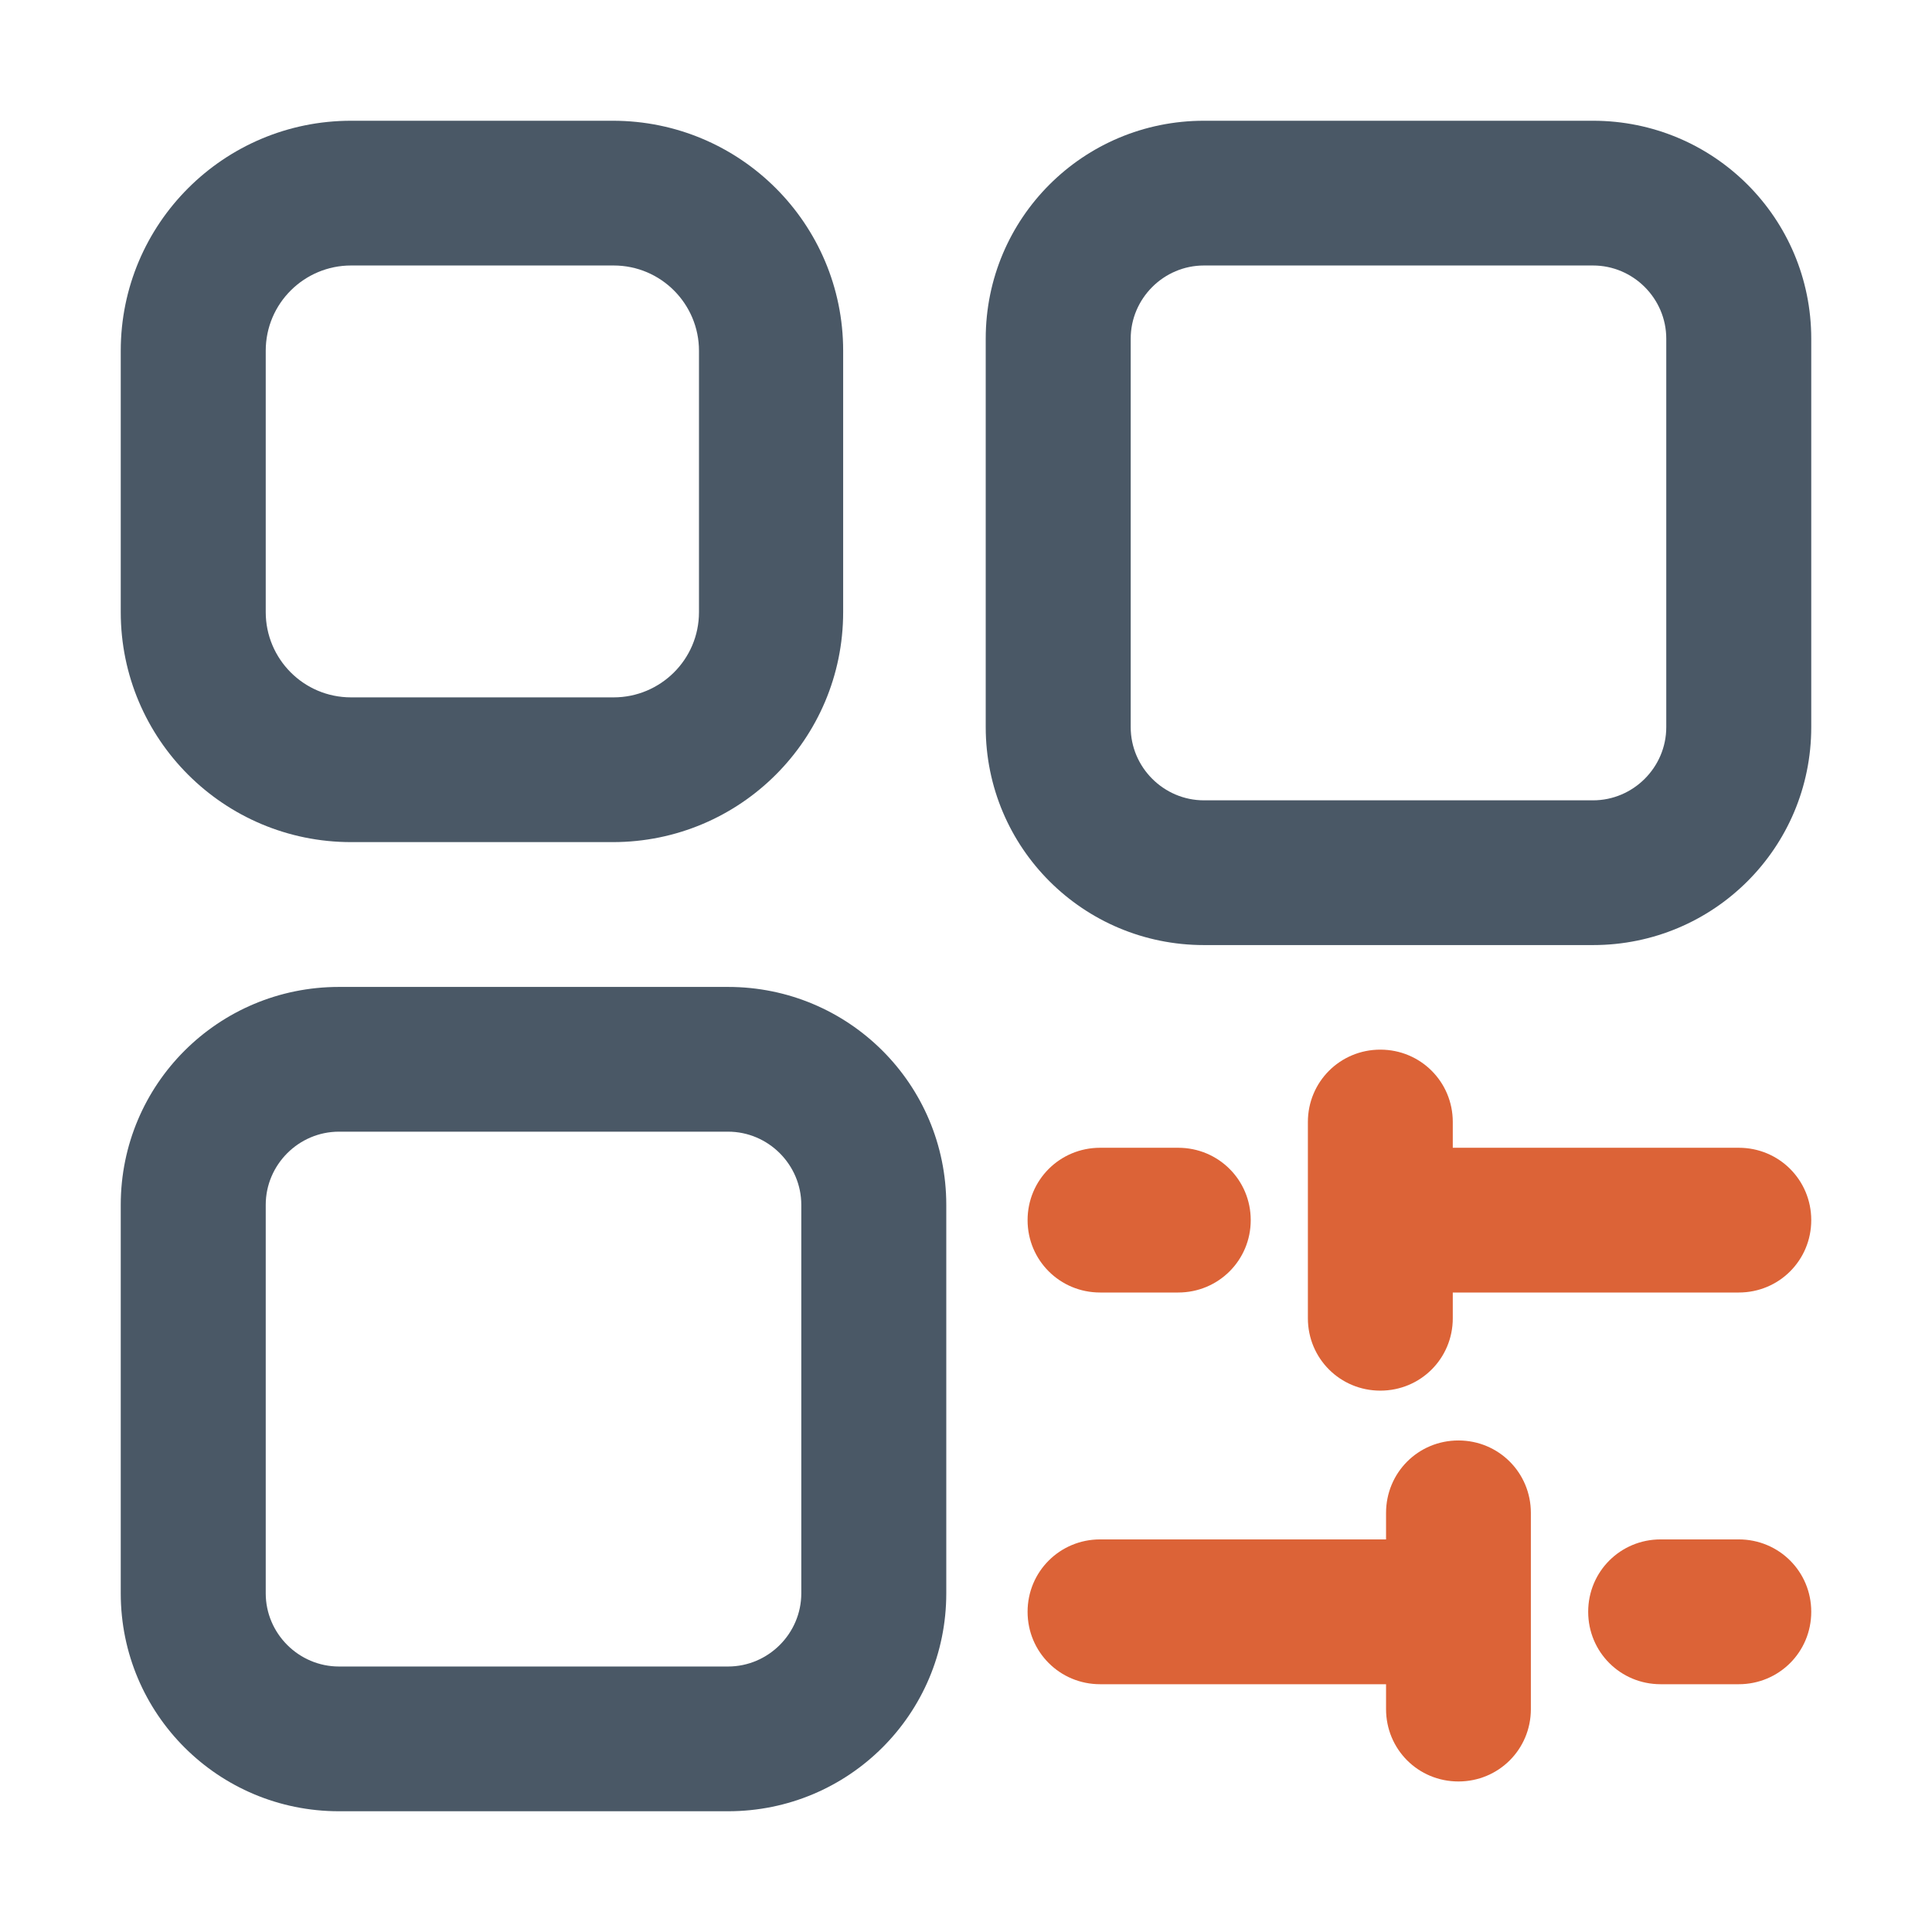 <svg width="24" height="24" viewBox="0 0 24 24" fill="none" xmlns="http://www.w3.org/2000/svg">
<g id="Icons">
<g id="Group">
<path id="Vector" d="M9.044 14.058C9.544 14.058 9.954 14.468 9.954 14.967V19.793C9.954 20.292 9.544 20.702 9.044 20.702H4.211C3.711 20.702 3.301 20.292 3.301 19.793V14.967C3.301 14.468 3.711 14.058 4.211 14.058H9.044ZM9.044 12.26H4.211C2.711 12.26 1.5 13.469 1.5 14.967V19.793C1.5 21.291 2.711 22.5 4.211 22.5H9.044C10.544 22.5 11.755 21.291 11.755 19.793V14.967C11.755 13.469 10.544 12.26 9.044 12.26Z" fill="#4A5866"/>
<path id="Vector_2" d="M7.623 3.298C8.213 3.298 8.683 3.778 8.683 4.357V7.604C8.683 8.194 8.203 8.663 7.623 8.663H4.361C3.771 8.663 3.301 8.184 3.301 7.604V4.357C3.301 3.768 3.781 3.298 4.361 3.298H7.613H7.623ZM7.613 1.5H4.361C2.781 1.5 1.5 2.779 1.5 4.357V7.604C1.5 9.183 2.781 10.461 4.361 10.461H7.613C9.194 10.461 10.474 9.183 10.474 7.604V4.357C10.474 2.779 9.194 1.5 7.613 1.5V1.5Z" fill="#4A5866"/>
<path id="Vector_3" d="M19.789 3.298C20.289 3.298 20.699 3.708 20.699 4.207V9.033C20.699 9.532 20.289 9.942 19.789 9.942H14.956C14.456 9.942 14.046 9.532 14.046 9.033V4.207C14.046 3.708 14.456 3.298 14.956 3.298H19.789ZM19.789 1.5H14.956C13.456 1.5 12.245 2.709 12.245 4.207V9.033C12.245 10.531 13.456 11.74 14.956 11.74H19.789C21.289 11.74 22.5 10.531 22.5 9.033V4.207C22.5 2.709 21.289 1.5 19.789 1.5V1.5Z" fill="#4A5866"/>
<path id="Vector_4" d="M17.688 20.922H13.666C13.166 20.922 12.765 20.522 12.765 20.022C12.765 19.523 13.166 19.123 13.666 19.123H17.688C18.188 19.123 18.588 19.523 18.588 20.022C18.588 20.522 18.188 20.922 17.688 20.922Z" fill="#DC6337"/>
<path id="Vector_5" d="M21.599 20.922H20.629C20.129 20.922 19.729 20.522 19.729 20.022C19.729 19.523 20.129 19.123 20.629 19.123H21.599C22.1 19.123 22.5 19.523 22.5 20.022C22.5 20.522 22.1 20.922 21.599 20.922Z" fill="#DC6337"/>
<path id="Vector_6" d="M18.117 22.13C17.617 22.13 17.218 21.731 17.218 21.231V18.794C17.218 18.294 17.617 17.894 18.117 17.894C18.617 17.894 19.017 18.294 19.017 18.794V21.231C19.017 21.731 18.617 22.13 18.117 22.13Z" fill="#DC6337"/>
<path id="Vector_7" d="M21.6 16.056H17.578C17.077 16.056 16.677 15.656 16.677 15.157C16.677 14.658 17.077 14.258 17.578 14.258H21.6C22.1 14.258 22.5 14.658 22.5 15.157C22.5 15.656 22.1 16.056 21.6 16.056Z" fill="#DC6337"/>
<path id="Vector_8" d="M14.636 16.056H13.666C13.166 16.056 12.765 15.656 12.765 15.157C12.765 14.658 13.166 14.258 13.666 14.258H14.636C15.136 14.258 15.537 14.658 15.537 15.157C15.537 15.656 15.136 16.056 14.636 16.056Z" fill="#DC6337"/>
<path id="Vector_9" d="M17.147 17.275C16.647 17.275 16.247 16.875 16.247 16.376V13.938C16.247 13.439 16.647 13.039 17.147 13.039C17.647 13.039 18.047 13.439 18.047 13.938V16.376C18.047 16.875 17.647 17.275 17.147 17.275Z" fill="#DC6337"/>
</g>
</g>
</svg>
